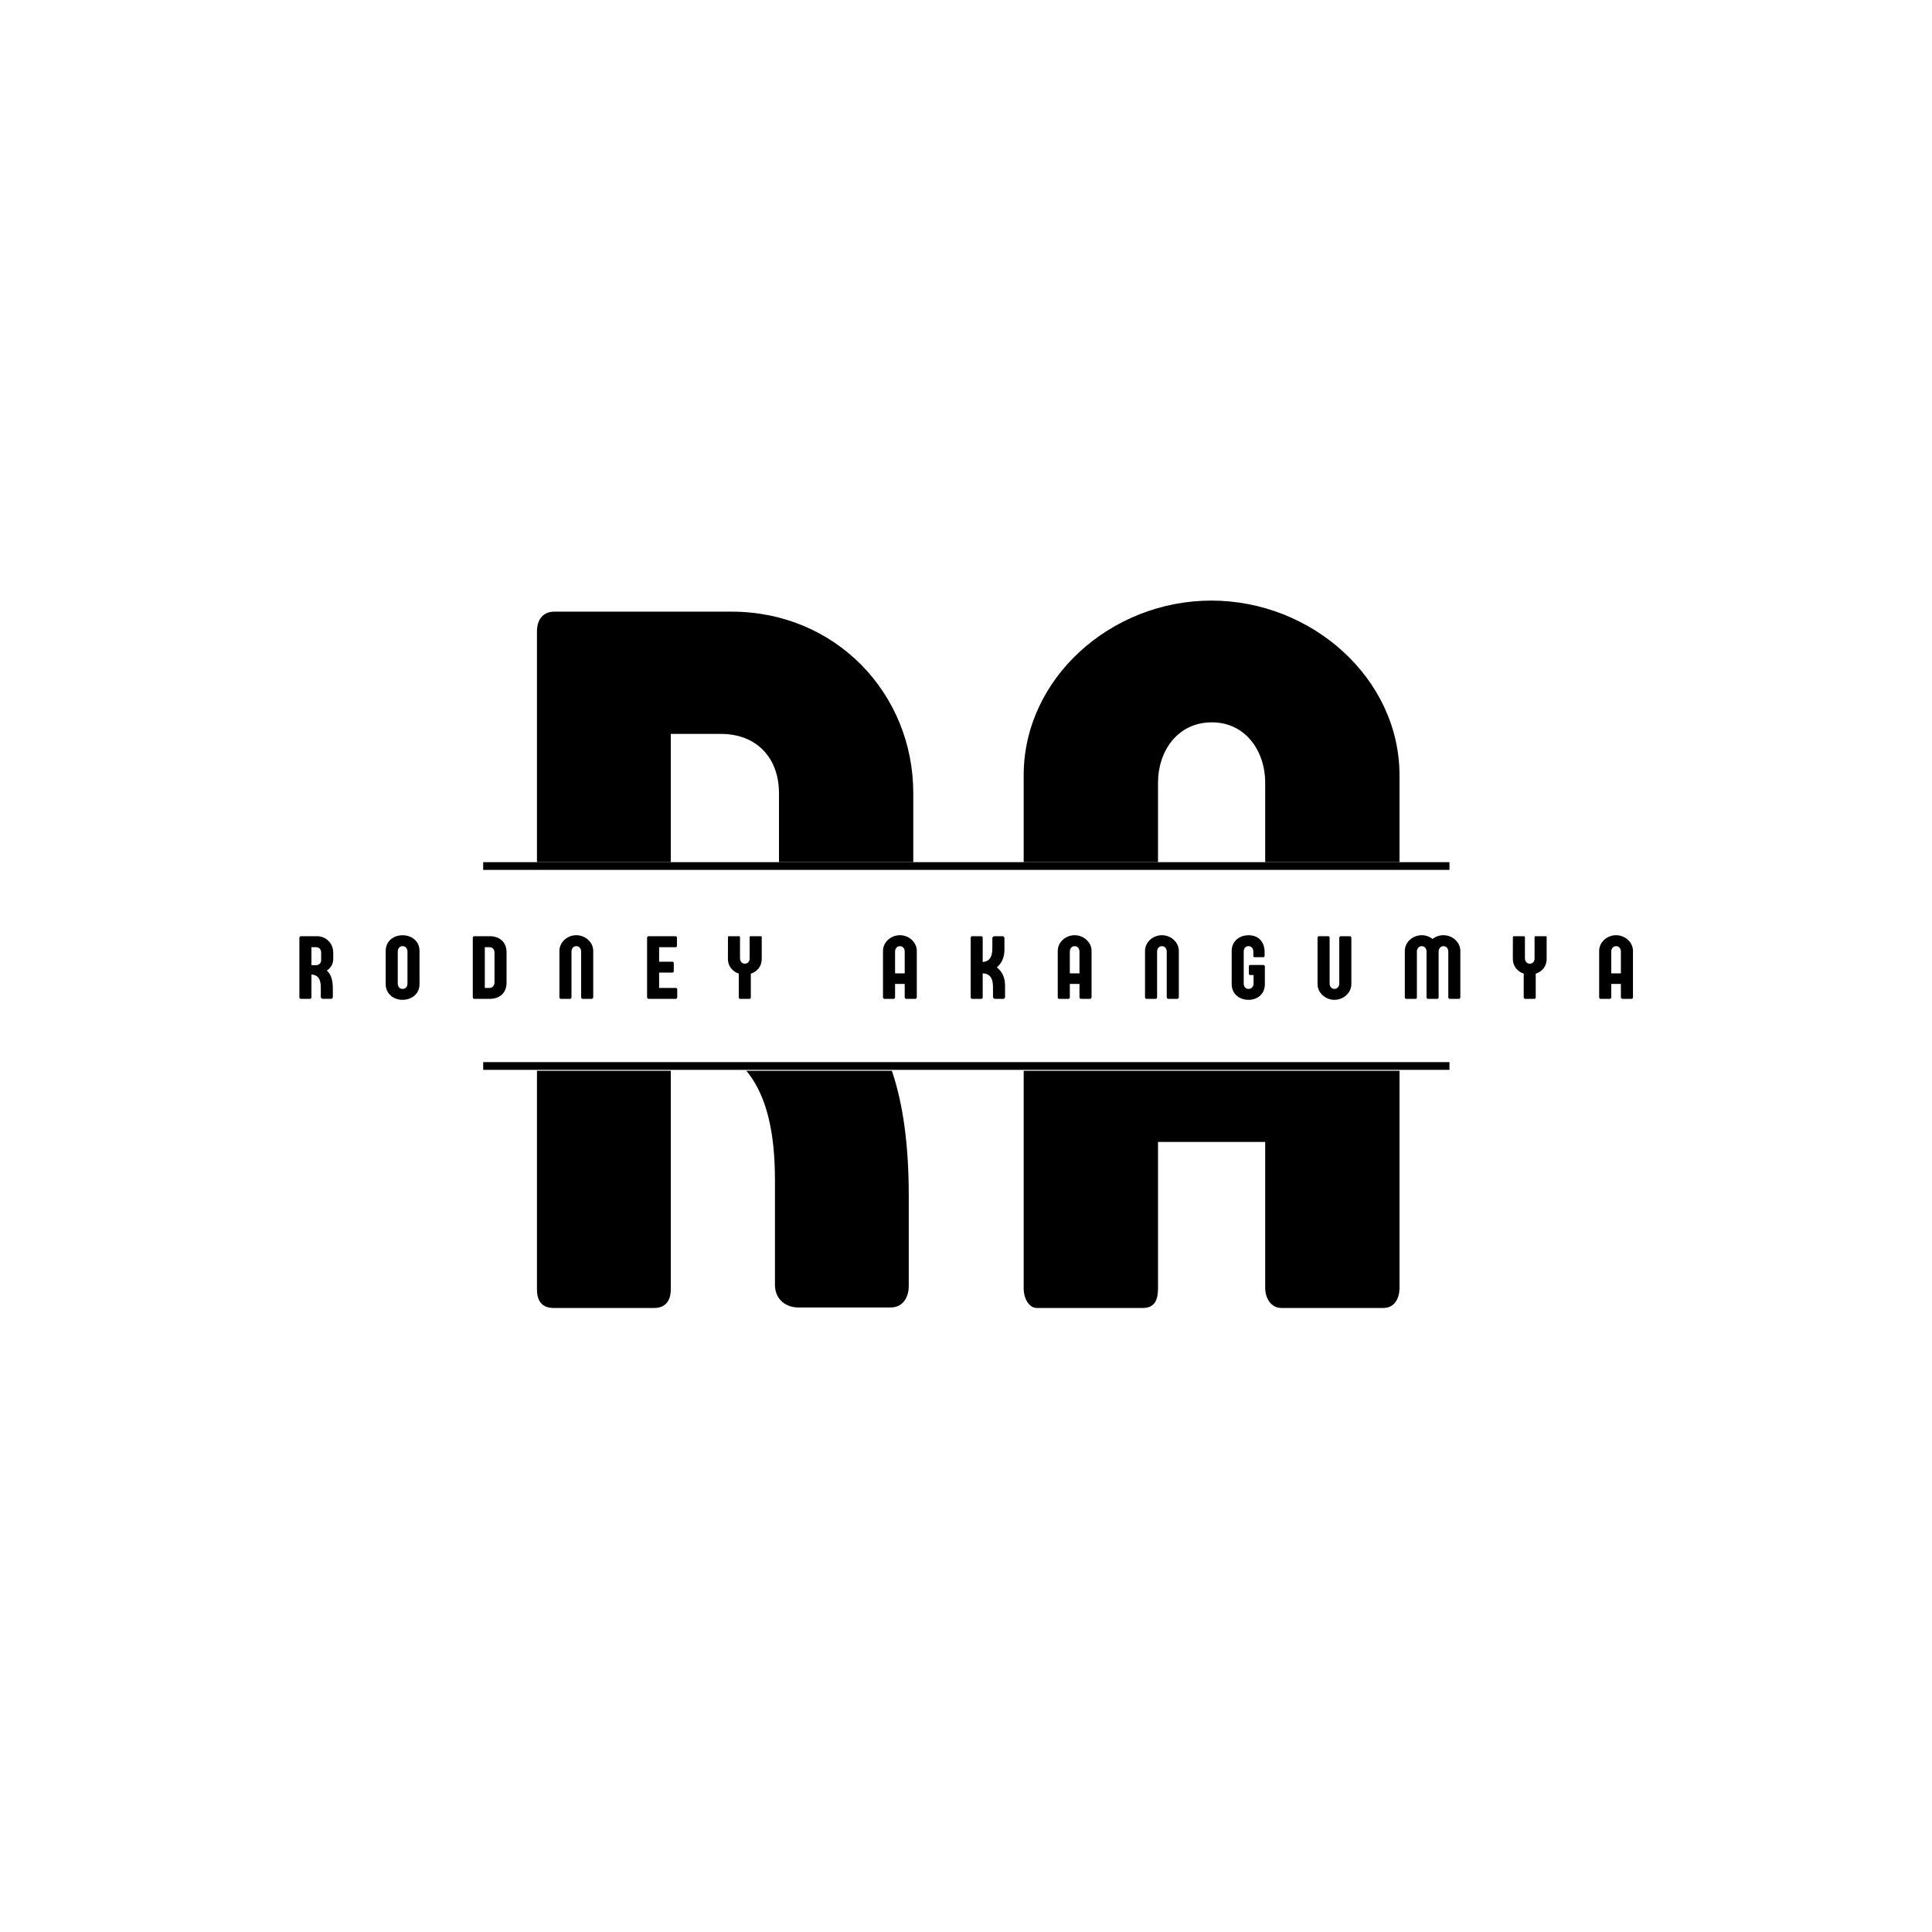 <svg xmlns="http://www.w3.org/2000/svg" xmlns:xlink="http://www.w3.org/1999/xlink" width="500" zoomAndPan="magnify" viewBox="0 0 375 375" height="500" preserveAspectRatio="xMidYMid meet" version="1.0"><defs><g/><clipPath id="8607a8b3db"><path d="M 65.652 167.344 L 309.402 167.344 L 309.402 207.844 L 65.652 207.844 Z M 65.652 167.344 " clip-rule="nonzero"/></clipPath></defs><rect x="-37.5" width="450" fill="#ffffff" y="-37.5" height="450" fill-opacity="1"/><rect x="-37.5" width="450" fill="#ffffff" y="-37.5" height="450" fill-opacity="1"/><rect x="-37.5" width="450" fill="#ffffff" y="-37.5" height="450" fill-opacity="1"/><g fill="#000000" fill-opacity="1"><g transform="translate(97.194, 253.875)"><g><path d="M 54.004 -83.688 C 54.004 -77.051 49.902 -72.656 42.09 -72.656 L 33.008 -72.656 L 33.008 -111.422 L 42.773 -111.422 C 49.512 -111.422 54.004 -106.93 54.004 -99.898 Z M 75.684 -0.098 C 78.316 -0.098 79.195 -2.441 79.195 -4.199 L 79.195 -21.777 C 79.195 -41.309 74.902 -53.613 66.113 -61.035 C 74.023 -66.309 80.074 -74.316 80.074 -85.934 L 80.074 -99.898 C 80.074 -119.332 64.941 -135.152 44.824 -135.152 L 10.352 -135.152 C 8.301 -135.152 7.031 -133.688 7.031 -131.344 L 7.031 -3.613 C 7.031 -1.367 8.008 0 10.254 0 L 29.785 0 C 31.934 0 33.008 -1.367 33.008 -3.613 L 33.008 -52.539 C 46.387 -51.66 53.223 -43.75 53.223 -24.902 L 53.223 -4.492 C 53.223 -1.562 55.469 -0.098 57.715 -0.098 Z M 75.684 -0.098 "/></g></g></g><g fill="#000000" fill-opacity="1"><g transform="translate(192.544, 253.875)"><g><path d="M 32.227 -101.949 C 32.227 -108.102 36.035 -113.668 42.676 -113.668 C 49.219 -113.668 53.027 -108.102 53.027 -101.949 L 53.027 -54.98 L 32.227 -54.98 Z M 79.098 -103.414 C 79.098 -122.164 62.109 -137.301 42.578 -137.301 C 23.047 -137.301 6.152 -122.164 6.152 -103.414 L 6.152 -3.809 C 6.152 -1.758 7.227 0 8.691 0 L 29.297 0 C 31.641 0 32.227 -1.66 32.227 -3.809 L 32.227 -32.227 L 53.027 -32.227 L 53.027 -3.906 C 53.027 -1.855 54.199 0 56.152 0 L 75.977 0 C 78.219 0 79.098 -1.953 79.098 -3.906 Z M 79.098 -103.414 "/></g></g></g><g clip-path="url(#8607a8b3db)"><path fill="#ffffff" d="M 65.656 167.344 L 309.398 167.344 L 309.398 207.844 L 65.656 207.844 L 65.656 167.344 " fill-opacity="1" fill-rule="nonzero"/></g><g fill="#000000" fill-opacity="1"><g transform="translate(57.478, 193.875)"><g><path d="M 4.859 -7.527 C 4.859 -6.934 4.488 -6.535 3.785 -6.535 L 2.969 -6.535 L 2.969 -10.023 L 3.848 -10.023 C 4.453 -10.023 4.859 -9.621 4.859 -8.988 Z M 6.809 -0.008 C 7.047 -0.008 7.125 -0.219 7.125 -0.379 L 7.125 -1.961 C 7.125 -3.715 6.738 -4.824 5.949 -5.492 C 6.66 -5.965 7.203 -6.688 7.203 -7.73 L 7.203 -8.988 C 7.203 -10.734 5.844 -12.16 4.031 -12.16 L 0.93 -12.16 C 0.746 -12.16 0.633 -12.027 0.633 -11.816 L 0.633 -0.324 C 0.633 -0.121 0.719 0 0.922 0 L 2.68 0 C 2.871 0 2.969 -0.121 2.969 -0.324 L 2.969 -4.727 C 4.172 -4.648 4.789 -3.938 4.789 -2.242 L 4.789 -0.402 C 4.789 -0.141 4.988 -0.008 5.191 -0.008 Z M 6.809 -0.008 "/></g></g></g><g fill="#000000" fill-opacity="1"><g transform="translate(74.425, 193.875)"><g><path d="M 7.004 -9.297 C 7.004 -11.211 5.473 -12.344 3.707 -12.344 C 1.949 -12.344 0.438 -11.203 0.438 -9.297 L 0.438 -2.855 C 0.438 -0.992 1.949 0.191 3.707 0.191 C 5.473 0.191 7.004 -0.949 7.004 -2.855 Z M 3.727 -10.234 C 4.312 -10.234 4.664 -9.727 4.664 -9.164 L 4.664 -2.926 C 4.664 -2.371 4.312 -1.926 3.707 -1.926 C 3.109 -1.926 2.777 -2.426 2.777 -2.977 L 2.777 -9.164 C 2.777 -9.727 3.129 -10.234 3.727 -10.234 Z M 3.727 -10.234 "/></g></g></g><g fill="#000000" fill-opacity="1"><g transform="translate(91.134, 193.875)"><g><path d="M 2.969 -10.023 L 3.84 -10.023 C 4.438 -10.023 4.848 -9.68 4.848 -8.945 L 4.848 -3.188 C 4.848 -2.59 4.473 -2.137 3.883 -2.117 L 2.969 -2.117 Z M 0.633 -0.332 C 0.633 -0.121 0.73 0 0.93 0 L 3.996 0 C 5.789 -0.016 7.188 -1.098 7.188 -3.117 L 7.188 -9.039 C 7.188 -11.051 5.797 -12.141 3.98 -12.16 L 0.93 -12.16 C 0.746 -12.16 0.633 -12.027 0.633 -11.816 Z M 0.633 -0.332 "/></g></g></g><g fill="#000000" fill-opacity="1"><g transform="translate(108.028, 193.875)"><g><path d="M 6.836 0 C 7.027 0 7.117 -0.176 7.117 -0.352 L 7.117 -9.305 C 7.117 -10.992 5.586 -12.352 3.832 -12.352 C 2.074 -12.352 0.555 -10.992 0.555 -9.305 L 0.555 -0.344 C 0.555 -0.156 0.648 0 0.781 0 L 2.637 0 C 2.836 0 2.898 -0.148 2.898 -0.344 L 2.898 -9.172 C 2.898 -9.727 3.242 -10.227 3.84 -10.227 C 4.43 -10.227 4.77 -9.727 4.77 -9.172 L 4.77 -0.352 C 4.77 -0.168 4.875 0 5.051 0 Z M 6.836 0 "/></g></g></g><g fill="#000000" fill-opacity="1"><g transform="translate(124.966, 193.875)"><g><path d="M 2.969 -2.117 L 2.969 -5.094 L 5.535 -5.094 C 5.703 -5.094 5.816 -5.184 5.816 -5.395 L 5.816 -6.898 C 5.816 -7.117 5.684 -7.203 5.535 -7.203 L 2.969 -7.203 L 2.969 -10.023 L 6.184 -10.023 C 6.344 -10.023 6.43 -10.129 6.43 -10.34 L 6.43 -11.832 C 6.43 -12.055 6.344 -12.16 6.184 -12.16 L 0.93 -12.16 C 0.746 -12.16 0.633 -12.027 0.633 -11.816 L 0.633 -0.332 C 0.633 -0.121 0.73 0 0.93 0 L 6.23 0 C 6.371 0 6.484 -0.098 6.484 -0.309 L 6.484 -1.82 C 6.484 -2.02 6.371 -2.117 6.23 -2.117 Z M 2.969 -2.117 "/></g></g></g><g fill="#000000" fill-opacity="1"><g transform="translate(140.92, 193.875)"><g><path d="M 4.812 -4.883 C 6.027 -5.281 6.934 -6.289 6.934 -7.758 L 6.934 -11.965 C 6.934 -12.09 6.863 -12.16 6.746 -12.16 L 4.777 -12.16 C 4.648 -12.16 4.586 -12.07 4.586 -11.957 L 4.586 -7.828 C 4.586 -7.273 4.254 -6.828 3.645 -6.828 C 3.039 -6.828 2.715 -7.328 2.715 -7.879 L 2.715 -11.973 C 2.715 -12.07 2.637 -12.16 2.496 -12.16 L 0.562 -12.16 C 0.43 -12.16 0.379 -12.07 0.379 -11.957 L 0.367 -7.758 C 0.367 -6.324 1.266 -5.297 2.477 -4.895 L 2.477 -0.344 C 2.477 -0.121 2.555 0 2.742 0 L 4.559 0 C 4.742 0 4.812 -0.121 4.812 -0.344 Z M 4.812 -4.883 "/></g></g></g><g fill="#000000" fill-opacity="1"><g transform="translate(157.489, 193.875)"><g/></g></g><g fill="#000000" fill-opacity="1"><g transform="translate(170.834, 193.875)"><g><path d="M 2.898 -9.172 C 2.898 -9.727 3.242 -10.227 3.84 -10.227 C 4.43 -10.227 4.77 -9.727 4.77 -9.172 L 4.77 -4.945 L 2.898 -4.945 Z M 7.117 -9.305 C 7.117 -10.992 5.586 -12.352 3.832 -12.352 C 2.074 -12.352 0.555 -10.992 0.555 -9.305 L 0.555 -0.344 C 0.555 -0.156 0.648 0 0.781 0 L 2.637 0 C 2.848 0 2.898 -0.148 2.898 -0.344 L 2.898 -2.898 L 4.77 -2.898 L 4.77 -0.352 C 4.77 -0.168 4.875 0 5.051 0 L 6.836 0 C 7.035 0 7.117 -0.176 7.117 -0.352 Z M 7.117 -9.305 "/></g></g></g><g fill="#000000" fill-opacity="1"><g transform="translate(187.772, 193.875)"><g><path d="M 5.711 -6.105 C 6.641 -6.879 7.188 -8.031 7.188 -9.523 L 7.188 -11.781 C 7.188 -11.938 7.105 -12.16 6.871 -12.16 L 5.246 -12.16 C 5.043 -12.16 4.84 -12.02 4.84 -11.754 L 4.84 -9.785 C 4.84 -8.301 4.418 -7.273 2.969 -7.152 L 2.969 -11.816 C 2.969 -12.027 2.883 -12.16 2.68 -12.16 L 0.93 -12.16 C 0.738 -12.16 0.633 -12.027 0.633 -11.816 L 0.633 -0.332 C 0.633 -0.121 0.73 0 0.93 0 L 2.688 0 C 2.891 0 2.969 -0.121 2.969 -0.332 L 2.969 -4.945 C 4.516 -4.875 4.965 -3.832 4.965 -2.312 L 4.965 -0.395 C 4.965 -0.133 5.156 0 5.359 0 L 6.992 0 C 7.223 0 7.309 -0.211 7.309 -0.367 L 7.309 -2.582 C 7.309 -4.137 6.723 -5.332 5.711 -6.105 Z M 5.711 -6.105 "/></g></g></g><g fill="#000000" fill-opacity="1"><g transform="translate(204.754, 193.875)"><g><path d="M 2.898 -9.172 C 2.898 -9.727 3.242 -10.227 3.84 -10.227 C 4.43 -10.227 4.77 -9.727 4.77 -9.172 L 4.77 -4.945 L 2.898 -4.945 Z M 7.117 -9.305 C 7.117 -10.992 5.586 -12.352 3.832 -12.352 C 2.074 -12.352 0.555 -10.992 0.555 -9.305 L 0.555 -0.344 C 0.555 -0.156 0.648 0 0.781 0 L 2.637 0 C 2.848 0 2.898 -0.148 2.898 -0.344 L 2.898 -2.898 L 4.77 -2.898 L 4.77 -0.352 C 4.77 -0.168 4.875 0 5.051 0 L 6.836 0 C 7.035 0 7.117 -0.176 7.117 -0.352 Z M 7.117 -9.305 "/></g></g></g><g fill="#000000" fill-opacity="1"><g transform="translate(221.692, 193.875)"><g><path d="M 6.836 0 C 7.027 0 7.117 -0.176 7.117 -0.352 L 7.117 -9.305 C 7.117 -10.992 5.586 -12.352 3.832 -12.352 C 2.074 -12.352 0.555 -10.992 0.555 -9.305 L 0.555 -0.344 C 0.555 -0.156 0.648 0 0.781 0 L 2.637 0 C 2.836 0 2.898 -0.148 2.898 -0.344 L 2.898 -9.172 C 2.898 -9.727 3.242 -10.227 3.84 -10.227 C 4.43 -10.227 4.77 -9.727 4.77 -9.172 L 4.77 -0.352 C 4.77 -0.168 4.875 0 5.051 0 Z M 6.836 0 "/></g></g></g><g fill="#000000" fill-opacity="1"><g transform="translate(238.63, 193.875)"><g><path d="M 4.684 -2.926 C 4.684 -2.371 4.27 -1.926 3.707 -1.926 C 3.188 -1.926 2.777 -2.344 2.777 -2.969 L 2.777 -9.215 C 2.777 -9.777 3.137 -10.234 3.699 -10.234 C 4.297 -10.234 4.641 -9.715 4.641 -9.191 L 4.641 -8.418 C 4.641 -8.18 4.691 -8.082 4.895 -8.082 L 6.555 -8.082 C 6.758 -8.082 6.828 -8.188 6.828 -8.453 L 6.828 -9.25 C 6.828 -10.367 6.184 -12.344 3.715 -12.344 C 1.949 -12.344 0.438 -11.203 0.438 -9.297 L 0.438 -2.855 C 0.438 -0.914 1.977 0.191 3.707 0.191 C 5.473 0.191 6.879 -0.949 6.879 -2.855 L 6.879 -6.238 C 6.879 -6.449 6.773 -6.57 6.562 -6.57 L 4.031 -6.57 C 3.855 -6.57 3.77 -6.465 3.77 -6.266 L 3.77 -4.93 C 3.77 -4.719 3.855 -4.629 4.031 -4.629 L 4.684 -4.629 Z M 4.684 -2.926 "/></g></g></g><g fill="#000000" fill-opacity="1"><g transform="translate(255.181, 193.875)"><g><path d="M 4.77 -2.988 C 4.77 -2.434 4.43 -1.926 3.84 -1.926 C 3.242 -1.926 2.898 -2.434 2.898 -2.988 L 2.898 -11.816 C 2.898 -12 2.848 -12.16 2.637 -12.16 L 0.781 -12.16 C 0.66 -12.16 0.555 -12 0.555 -11.816 L 0.555 -2.855 C 0.555 -1.168 2.074 0.191 3.832 0.191 C 5.586 0.191 7.117 -1.168 7.117 -2.855 L 7.117 -11.809 C 7.117 -11.984 7.027 -12.16 6.836 -12.16 L 5.051 -12.16 C 4.867 -12.16 4.77 -11.992 4.77 -11.809 Z M 4.77 -2.988 "/></g></g></g><g fill="#000000" fill-opacity="1"><g transform="translate(272.119, 193.875)"><g><path d="M 8.996 -0.352 C 8.996 -0.168 9.094 0 9.277 0 L 11.062 0 C 11.254 0 11.332 -0.176 11.332 -0.352 L 11.332 -9.305 C 11.332 -10.992 9.805 -12.352 8.047 -12.352 C 7.258 -12.352 6.512 -12.078 5.938 -11.625 C 5.359 -12.078 4.613 -12.352 3.832 -12.352 C 2.074 -12.352 0.555 -10.992 0.555 -9.305 L 0.555 -0.344 C 0.555 -0.156 0.66 0 0.781 0 L 2.637 0 C 2.848 0 2.898 -0.148 2.898 -0.344 L 2.898 -9.172 C 2.898 -9.727 3.242 -10.227 3.84 -10.227 C 4.43 -10.227 4.77 -9.727 4.77 -9.172 L 4.77 -0.344 C 4.77 -0.156 4.883 0 5.008 0 L 6.863 0 C 7.07 0 7.117 -0.148 7.117 -0.332 L 7.117 -9.207 C 7.133 -9.742 7.477 -10.227 8.055 -10.227 C 8.645 -10.227 8.996 -9.727 8.996 -9.172 Z M 8.996 -0.352 "/></g></g></g><g fill="#000000" fill-opacity="1"><g transform="translate(293.273, 193.875)"><g><path d="M 4.812 -4.883 C 6.027 -5.281 6.934 -6.289 6.934 -7.758 L 6.934 -11.965 C 6.934 -12.09 6.863 -12.16 6.746 -12.16 L 4.777 -12.16 C 4.648 -12.16 4.586 -12.07 4.586 -11.957 L 4.586 -7.828 C 4.586 -7.273 4.254 -6.828 3.645 -6.828 C 3.039 -6.828 2.715 -7.328 2.715 -7.879 L 2.715 -11.973 C 2.715 -12.07 2.637 -12.16 2.496 -12.16 L 0.562 -12.16 C 0.43 -12.16 0.379 -12.07 0.379 -11.957 L 0.367 -7.758 C 0.367 -6.324 1.266 -5.297 2.477 -4.895 L 2.477 -0.344 C 2.477 -0.121 2.555 0 2.742 0 L 4.559 0 C 4.742 0 4.812 -0.121 4.812 -0.344 Z M 4.812 -4.883 "/></g></g></g><g fill="#000000" fill-opacity="1"><g transform="translate(309.842, 193.875)"><g><path d="M 2.898 -9.172 C 2.898 -9.727 3.242 -10.227 3.84 -10.227 C 4.43 -10.227 4.77 -9.727 4.77 -9.172 L 4.77 -4.945 L 2.898 -4.945 Z M 7.117 -9.305 C 7.117 -10.992 5.586 -12.352 3.832 -12.352 C 2.074 -12.352 0.555 -10.992 0.555 -9.305 L 0.555 -0.344 C 0.555 -0.156 0.648 0 0.781 0 L 2.637 0 C 2.848 0 2.898 -0.148 2.898 -0.344 L 2.898 -2.898 L 4.77 -2.898 L 4.77 -0.352 C 4.77 -0.168 4.875 0 5.051 0 L 6.836 0 C 7.035 0 7.117 -0.176 7.117 -0.352 Z M 7.117 -9.305 "/></g></g></g><path stroke-linecap="butt" transform="matrix(1.501, 0, 0, 1.5, 93.784, 168.093)" fill="none" stroke-linejoin="miter" d="M 0.001 0.001 L 124.954 0.001 " stroke="#000000" stroke-width="1" stroke-opacity="1" stroke-miterlimit="4"/><path stroke-linecap="butt" transform="matrix(1.501, 0, 0, 1.5, 93.784, 206.907)" fill="none" stroke-linejoin="miter" d="M 0.001 -0.001 L 124.954 -0.001 " stroke="#000000" stroke-width="1" stroke-opacity="1" stroke-miterlimit="4"/></svg>